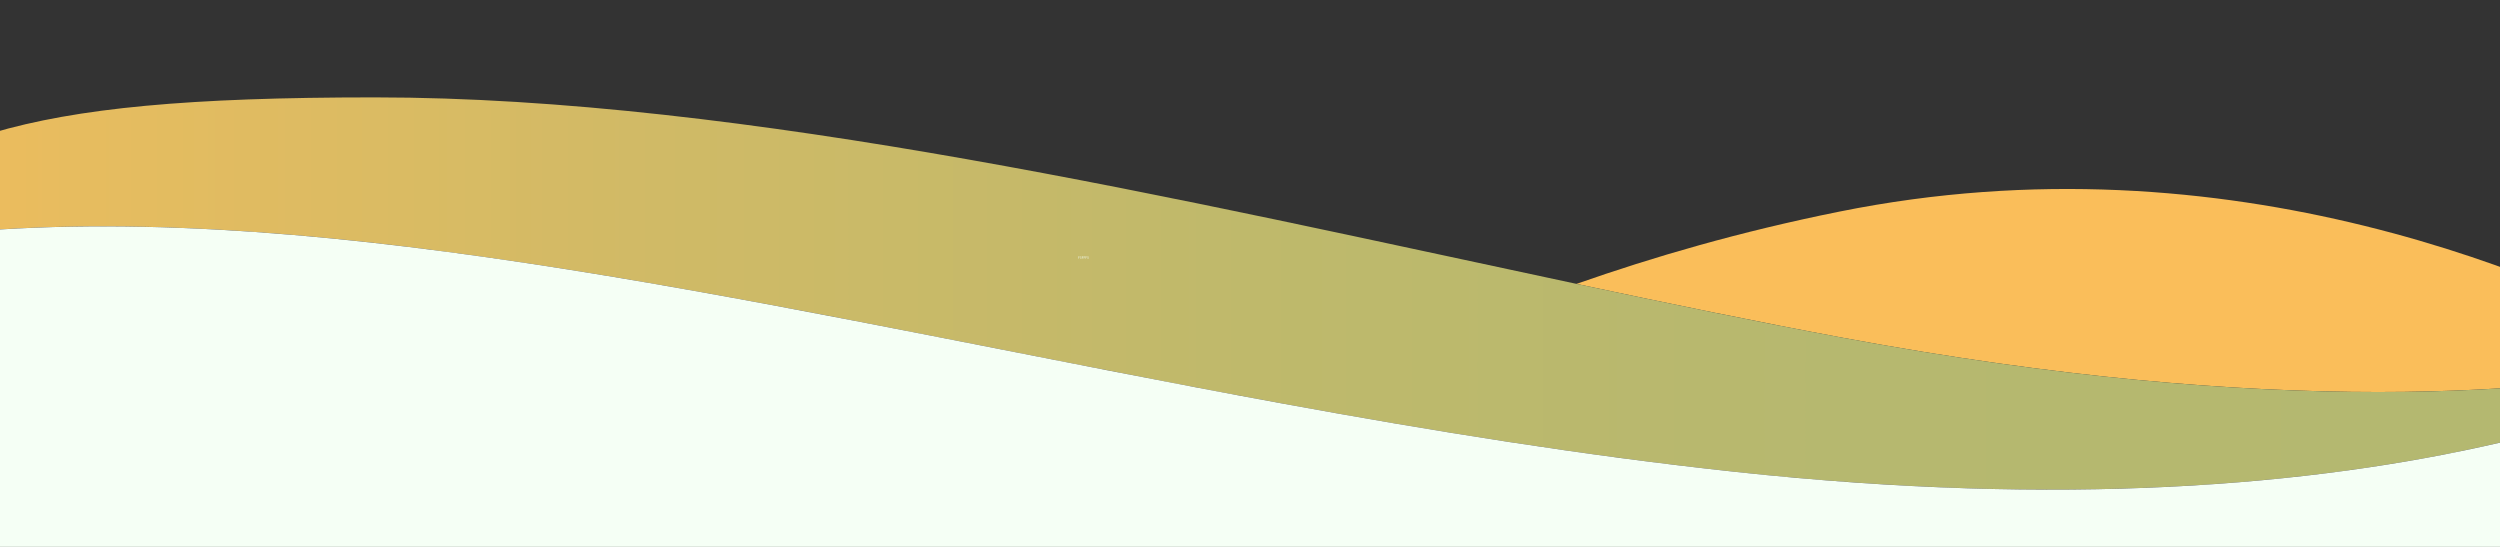 <?xml version="1.0" encoding="UTF-8"?>
<svg id="Capa_1" xmlns="http://www.w3.org/2000/svg" xmlns:xlink="http://www.w3.org/1999/xlink" version="1.1" viewBox="0 0 8192 1792">
  <rect x="0" y="0" width="8192" height="1792" fill="#333333" stroke="none"/>
  <!-- Generator: Adobe Illustrator 29.5.1, SVG Export Plug-In . SVG Version: 2.1.0 Build 141)  -->
  <defs>
    <style>
      .st0 {
        fill: #fabe5a;
      }

      .st1 {
        fill: #f5fff5;
      }

      .st2 {
        fill: url(#Degradado_sin_nombre_17);
      }
    </style>
    <linearGradient id="Degradado_sin_nombre_17" data-name="Degradado sin nombre 17" x1="-747.8" y1="961.8" x2="8925.7" y2="961.8" gradientUnits="userSpaceOnUse">
      <stop offset="0" stop-color="#f9be5a"/>
      <stop offset=".1" stop-color="#e7bc5f"/>
      <stop offset=".3" stop-color="#d0ba66"/>
      <stop offset=".5" stop-color="#bfb96b"/>
      <stop offset=".7" stop-color="#b6b86f"/>
      <stop offset="1" stop-color="#b3b870"/>
    </linearGradient>
  </defs>
  <g>
    <path class="st0" d="M8872.9,1183.9c-484.9-271.7-1566.6-748.4-2845.6-490.5-327.4,66-609.2,148.4-861.6,236.9,300.4,63.9,593.1,124.5,873.7,176.7,1409.6,262.2,2320.3,185.6,2833.5,76.9Z"/>
    <path class="st2" d="M8872.9,1183.9c-513.2,108.7-1423.9,185.3-2833.4-77-280.6-52.2-573.3-112.8-873.7-176.7C3874.8,655.6,2442.5,319.1,1227.4,319.1S-241.7,457.4-747.8,839.1v25.9c1359-349,3105.8,119.4,4951,457.5,490.1,89.8,987.2,170.4,1485.8,224,1569.2,168.8,2597-58,3236.7-332.4-16.7-9.8-34.3-19.8-52.8-30.2Z"/>
  </g>
  <path class="st1" d="M5689,1546.5c-498.6-53.6-995.7-134.2-1485.8-224C2681,1043.6,1225.8,676,0,751.9v1040.1h8192v-341.6c-615.1,142.4-1433.2,211.2-2503,96.1Z"/>
  <g>
    <path class="st1" d="M3533.5,839.9h4.4v.9h-3.3v2.7h3.1v.9h-3.1v3.7h-1v-8.1Z"/>
    <path class="st1" d="M3543.6,841.1h-3l-.3,2c.2,0,.3,0,.6,0,.6,0,1.2.1,1.7.4.6.3,1.1,1,1.1,2,0,1.5-1.2,2.7-2.9,2.7s-1.6-.2-1.9-.5l.3-.8c.3.2,1,.4,1.7.4s1.8-.6,1.8-1.7c0-1-.7-1.7-2.2-1.7s-.8,0-1.1,0l.5-3.7h3.7v.9Z"/>
    <path class="st1" d="M3545.5,839.9h4.4v.9h-3.3v2.7h3.1v.9h-3.1v3.7h-1v-8.1Z"/>
    <path class="st1" d="M3551.3,839.9h4.4v.9h-3.3v2.7h3.1v.9h-3.1v3.7h-1v-8.1Z"/>
    <path class="st1" d="M3557.1,839.9h4.4v.9h-3.3v2.7h3.1v.9h-3.1v3.7h-1v-8.1Z"/>
    <path class="st1" d="M3567.3,841.1h-3l-.3,2c.2,0,.3,0,.6,0,.6,0,1.2.1,1.7.4.6.3,1.1,1,1.1,2,0,1.5-1.2,2.7-2.9,2.7s-1.6-.2-1.9-.5l.3-.8c.3.2,1,.4,1.7.4s1.8-.6,1.8-1.7c0-1-.7-1.7-2.2-1.7s-.8,0-1.1,0l.5-3.7h3.7v.9Z"/>
  </g>
</svg>